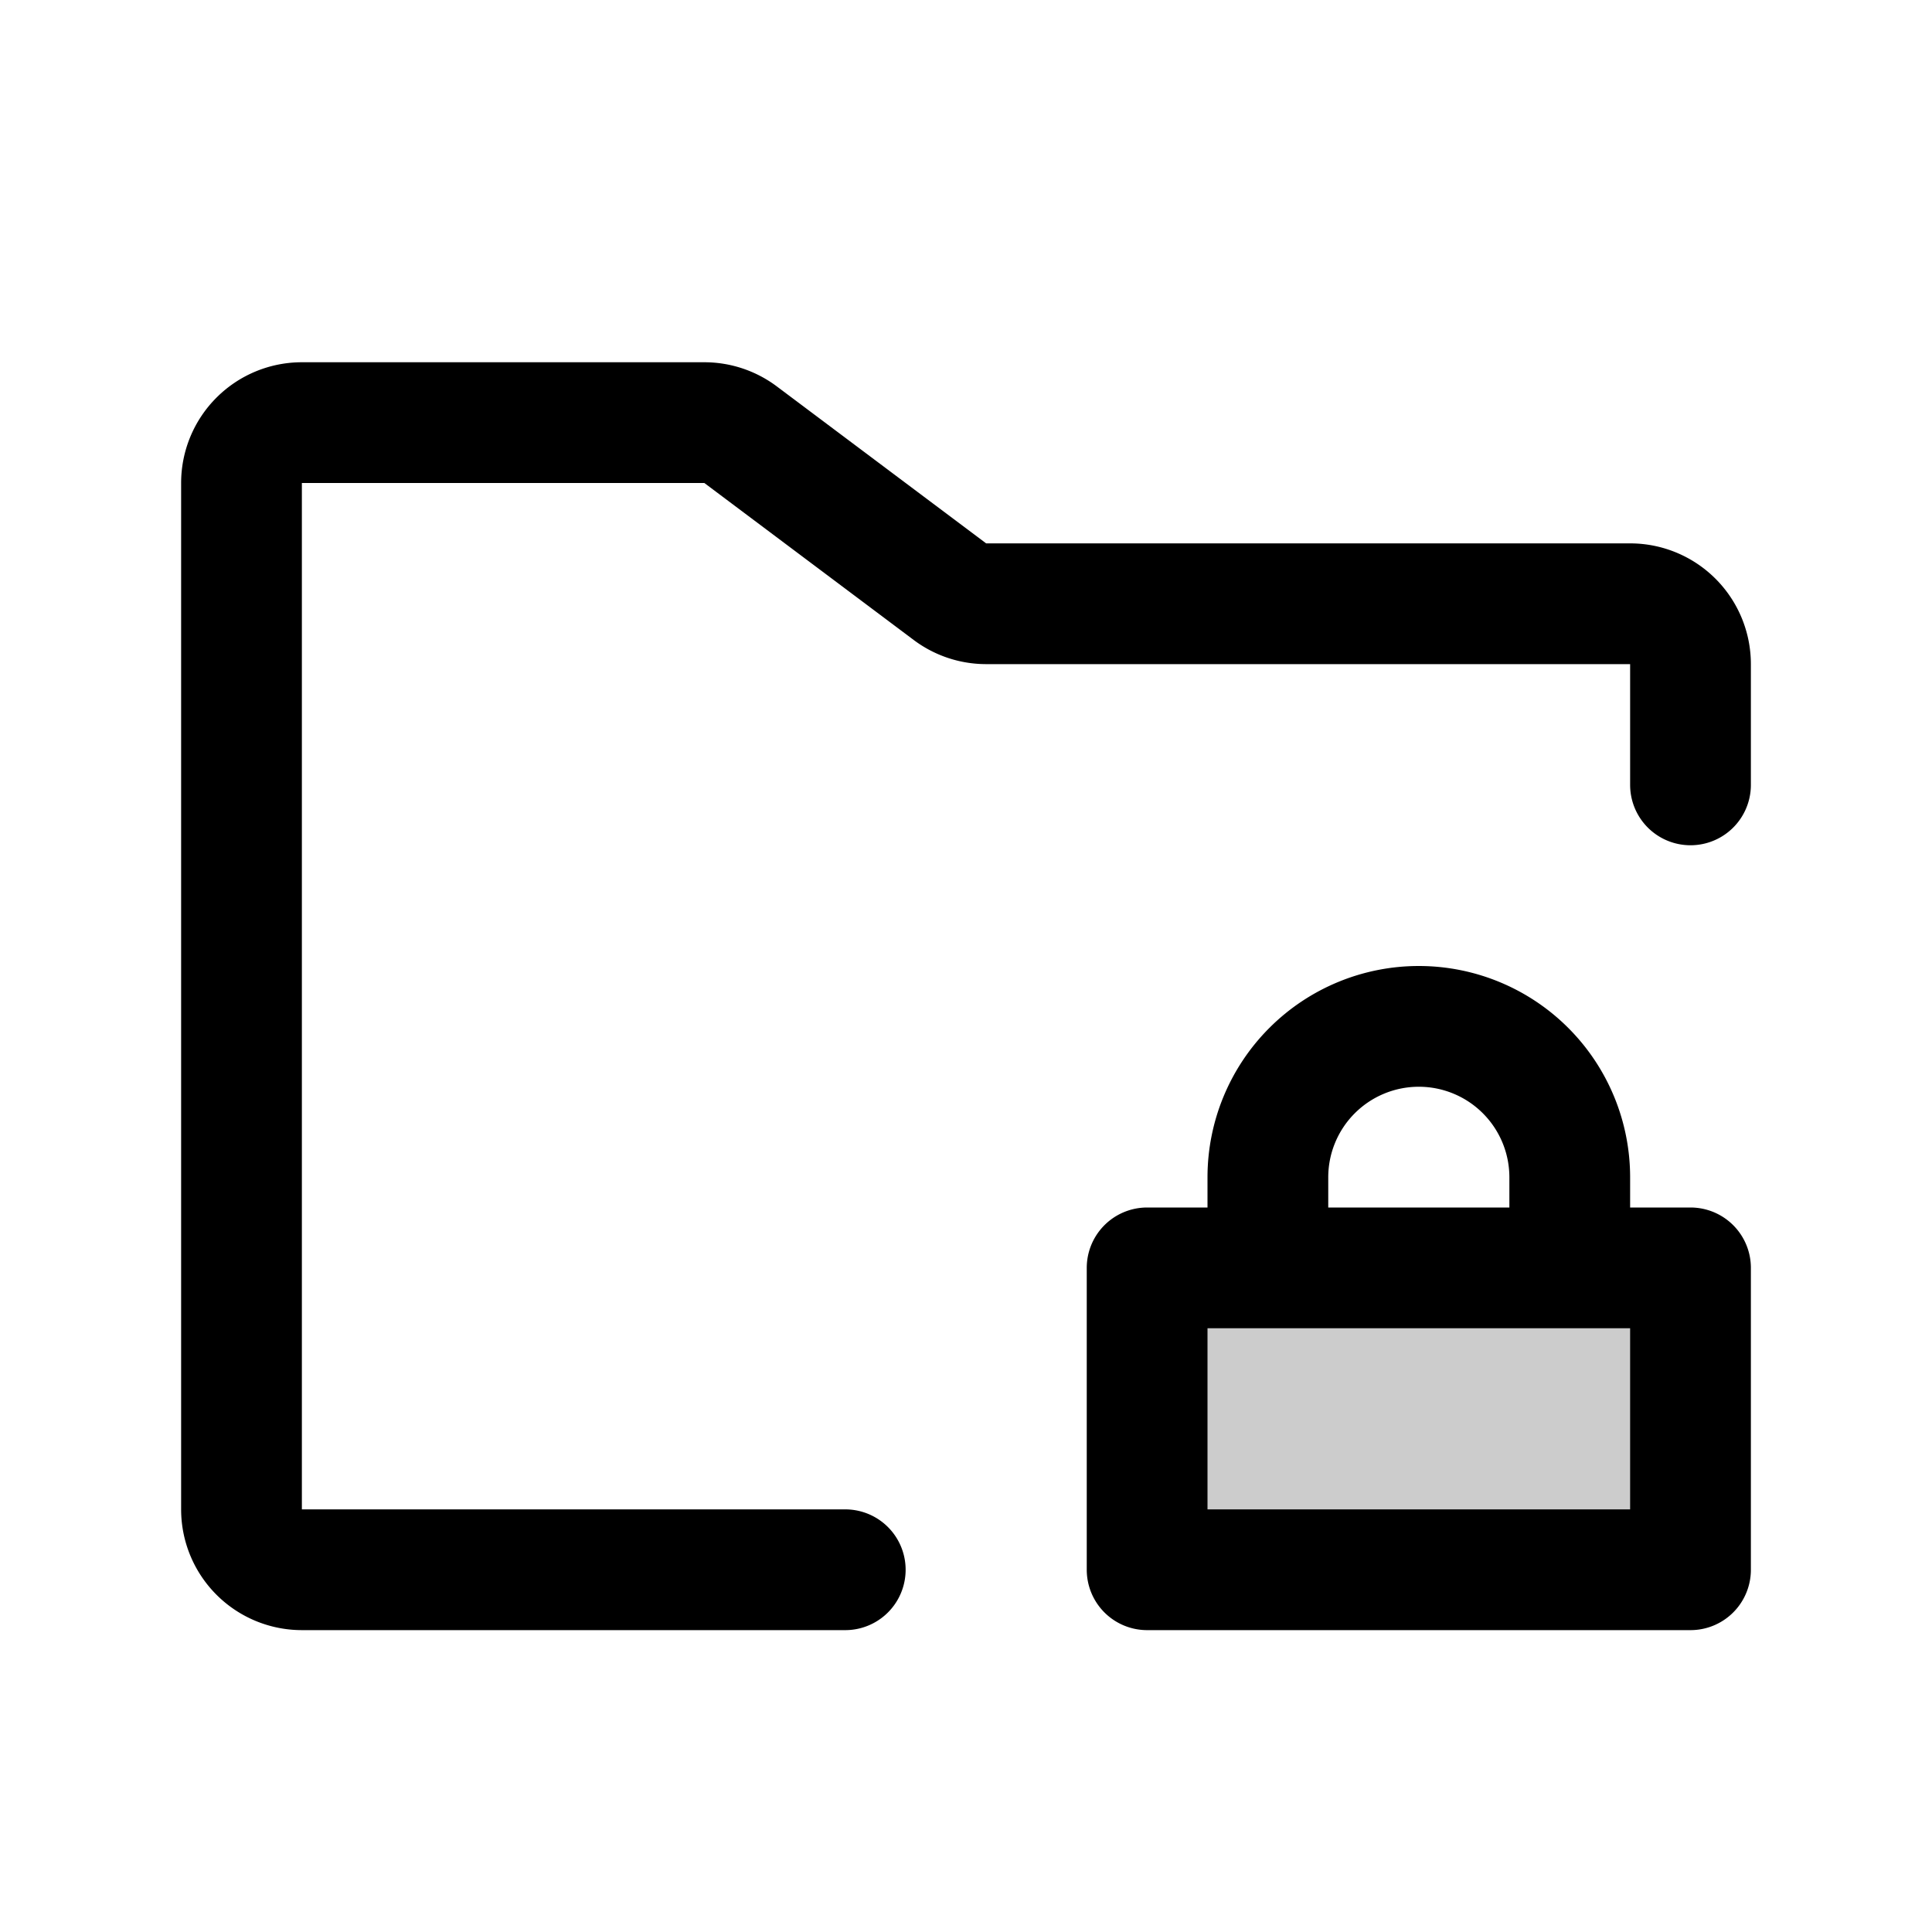 <svg xmlns="http://www.w3.org/2000/svg" viewBox="0 0 256 256" width="20" height="20"><path fill="none" d="M0 0h256v256H0z"/><path d="M112 208H40a8 8 0 01-8-8V64a8 8 0 018-8h53.33a8 8 0 014.8 1.6l27.74 20.8a8 8 0 004.8 1.6H216a8 8 0 018 8v16" fill="none" stroke="currentColor" stroke-linecap="round" stroke-linejoin="round" stroke-width="16"/><path opacity=".2" d="M152 168h72v40h-72z"/><path fill="none" stroke="currentColor" stroke-linecap="round" stroke-linejoin="round" stroke-width="16" d="M152 168h72v40h-72zM168 168v-12a20 20 0 0140 0v12"/></svg>